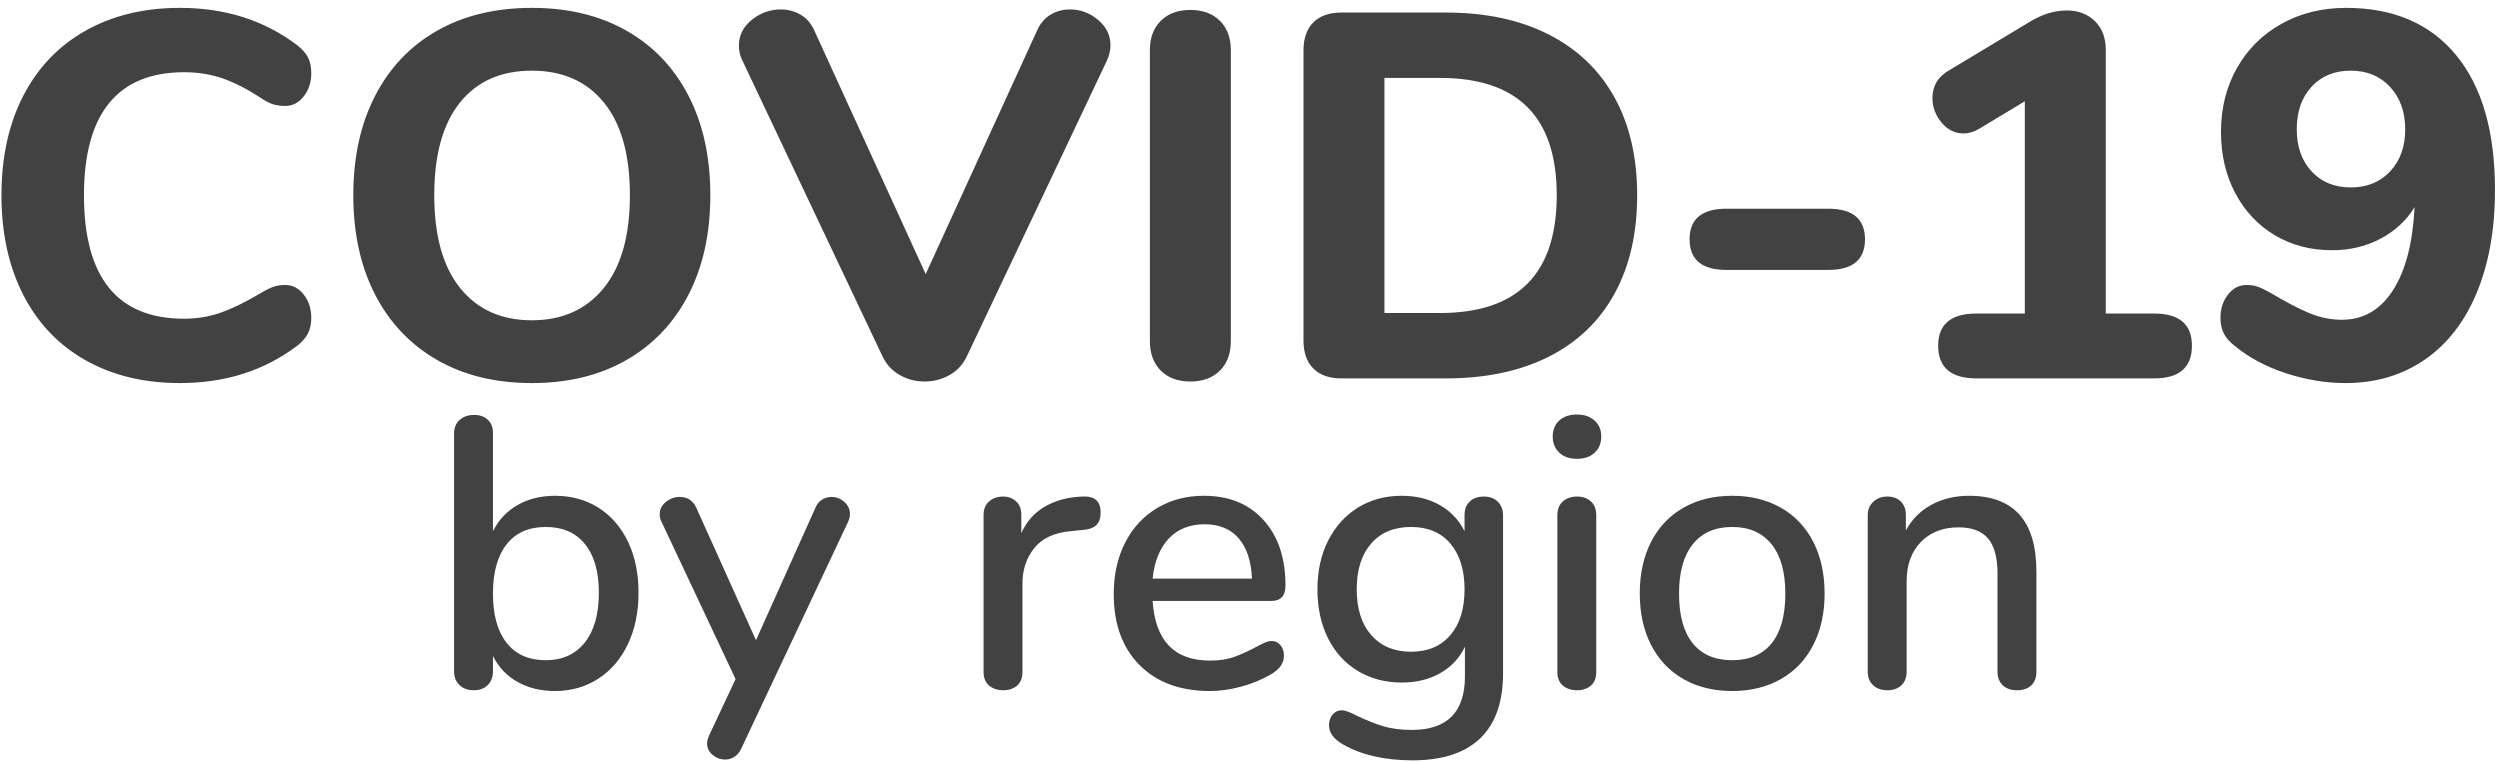 <?xml version="1.0" encoding="UTF-8"?>
<svg width="1214px" height="370px" viewBox="0 0 1214 370" version="1.1" xmlns="http://www.w3.org/2000/svg" xmlns:xlink="http://www.w3.org/1999/xlink">
    <!-- Generator: Sketch 54.1 (76490) - https://sketchapp.com -->
    <title>Covid by region</title>
    <desc>Created with Sketch.</desc>
    <g id="Covid-by-region" stroke="none" stroke-width="1" fill="none" fill-rule="evenodd">
        <path d="M87.396,186.018 C69.924,186.018 54.636,182.322 41.532,174.93 C28.428,167.538 18.348,156.954 11.292,143.178 C4.236,129.402 0.708,113.274 0.708,94.794 C0.708,76.314 4.236,60.228 11.292,46.536 C18.348,32.844 28.428,22.302 41.532,14.91 C54.636,7.518 69.924,3.822 87.396,3.822 C109.404,3.822 128.388,9.87 144.348,21.966 C146.868,23.982 148.632,25.998 149.64,28.014 C150.648,30.03 151.152,32.55 151.152,35.574 C151.152,39.942 149.934,43.68 147.498,46.788 C145.062,49.896 142.08,51.45 138.552,51.45 C136.2,51.45 134.142,51.156 132.378,50.568 C130.614,49.98 128.64,48.93 126.456,47.418 C119.736,43.05 113.52,39.9 107.808,37.968 C102.096,36.036 95.964,35.07 89.412,35.07 C73.284,35.07 61.146,40.068 52.998,50.064 C44.85,60.06 40.776,74.97 40.776,94.794 C40.776,134.778 56.988,154.77 89.412,154.77 C95.628,154.77 101.508,153.804 107.052,151.872 C112.596,149.94 119.064,146.79 126.456,142.422 C128.976,140.91 131.076,139.86 132.756,139.272 C134.436,138.684 136.368,138.39 138.552,138.39 C142.08,138.39 145.062,139.944 147.498,143.052 C149.934,146.16 151.152,149.898 151.152,154.266 C151.152,157.29 150.606,159.852 149.514,161.952 C148.422,164.052 146.7,166.026 144.348,167.874 C128.388,179.97 109.404,186.018 87.396,186.018 Z M258.252,186.018 C240.612,186.018 225.282,182.28 212.262,174.804 C199.242,167.328 189.204,156.744 182.148,143.052 C175.092,129.36 171.564,113.274 171.564,94.794 C171.564,76.314 175.092,60.228 182.148,46.536 C189.204,32.844 199.242,22.302 212.262,14.91 C225.282,7.518 240.612,3.822 258.252,3.822 C275.892,3.822 291.222,7.518 304.242,14.91 C317.262,22.302 327.3,32.844 334.356,46.536 C341.412,60.228 344.94,76.314 344.94,94.794 C344.94,113.274 341.412,129.36 334.356,143.052 C327.3,156.744 317.262,167.328 304.242,174.804 C291.222,182.28 275.892,186.018 258.252,186.018 Z M258.252,155.526 C273.036,155.526 284.67,150.318 293.154,139.902 C301.638,129.486 305.88,114.45 305.88,94.794 C305.88,75.138 301.68,60.144 293.28,49.812 C284.88,39.48 273.204,34.314 258.252,34.314 C243.3,34.314 231.666,39.48 223.35,49.812 C215.034,60.144 210.876,75.138 210.876,94.794 C210.876,114.45 215.076,129.486 223.476,139.902 C231.876,150.318 243.468,155.526 258.252,155.526 Z M503.448,15.162 C504.96,11.634 507.144,8.988 510,7.224 C512.856,5.46 516.048,4.578 519.576,4.578 C524.616,4.578 529.152,6.258 533.184,9.618 C537.216,12.978 539.232,17.094 539.232,21.966 C539.232,24.486 538.644,27.006 537.468,29.526 L469.428,173.166 C467.58,177.03 464.808,180.012 461.112,182.112 C457.416,184.212 453.384,185.262 449.016,185.262 C444.648,185.262 440.616,184.212 436.92,182.112 C433.224,180.012 430.452,177.03 428.604,173.166 L360.564,29.526 C359.388,27.174 358.8,24.738 358.8,22.218 C358.8,17.178 360.9,12.978 365.1,9.618 C369.3,6.258 374.004,4.578 379.212,4.578 C382.74,4.578 385.974,5.46 388.914,7.224 C391.854,8.988 394.08,11.634 395.592,15.162 L449.52,133.098 L503.448,15.162 Z M578.04,185.262 C571.992,185.262 567.204,183.498 563.676,179.97 C560.148,176.442 558.384,171.654 558.384,165.606 L558.384,24.234 C558.384,18.354 560.148,13.65 563.676,10.122 C567.204,6.594 571.992,4.83 578.04,4.83 C584.088,4.83 588.876,6.594 592.404,10.122 C595.932,13.65 597.696,18.354 597.696,24.234 L597.696,165.606 C597.696,171.654 595.932,176.442 592.404,179.97 C588.876,183.498 584.088,185.262 578.04,185.262 Z M651.372,183.75 C645.492,183.75 640.956,182.154 637.764,178.962 C634.572,175.77 632.976,171.234 632.976,165.354 L632.976,24.486 C632.976,18.606 634.572,14.07 637.764,10.878 C640.956,7.686 645.492,6.09 651.372,6.09 L702.024,6.09 C721.344,6.09 737.976,9.618 751.92,16.674 C765.864,23.73 776.532,33.894 783.924,47.166 C791.316,60.438 795.012,76.314 795.012,94.794 C795.012,113.274 791.358,129.192 784.05,142.548 C776.742,155.904 766.116,166.11 752.172,173.166 C738.228,180.222 721.512,183.75 702.024,183.75 L651.372,183.75 Z M699.252,151.998 C737.052,151.998 755.952,132.93 755.952,94.794 C755.952,56.826 737.052,37.842 699.252,37.842 L672.288,37.842 L672.288,151.998 L699.252,151.998 Z M838.356,131.082 C826.428,131.082 820.464,126.126 820.464,116.214 C820.464,106.302 826.428,101.346 838.356,101.346 L887.748,101.346 C899.676,101.346 905.64,106.302 905.64,116.214 C905.64,126.126 899.676,131.082 887.748,131.082 L838.356,131.082 Z M1046.004,152.25 C1058.268,152.25 1064.4,157.458 1064.4,167.874 C1064.4,178.458 1058.268,183.75 1046.004,183.75 L959.82,183.75 C947.388,183.75 941.172,178.458 941.172,167.874 C941.172,157.458 947.388,152.25 959.82,152.25 L983.256,152.25 L983.256,49.182 L961.08,62.538 C958.56,64.05 956.04,64.806 953.52,64.806 C949.32,64.806 945.75,63.042 942.81,59.514 C939.87,55.986 938.4,52.038 938.4,47.67 C938.4,41.79 941.004,37.338 946.212,34.314 L986.028,10.374 C991.908,6.846 997.788,5.082 1003.668,5.082 C1009.212,5.082 1013.748,6.804 1017.276,10.248 C1020.804,13.692 1022.568,18.354 1022.568,24.234 L1022.568,152.25 L1046.004,152.25 Z M1139.244,3.822 C1162.26,3.822 1180.068,11.466 1192.668,26.754 C1205.268,42.042 1211.568,63.882 1211.568,92.274 C1211.568,111.258 1208.628,127.848 1202.748,142.044 C1196.868,156.24 1188.426,167.118 1177.422,174.678 C1166.418,182.238 1153.608,186.018 1138.992,186.018 C1129.416,186.018 1119.756,184.422 1110.012,181.23 C1100.268,178.038 1091.952,173.586 1085.064,167.874 C1082.712,166.026 1080.99,164.052 1079.898,161.952 C1078.806,159.852 1078.26,157.29 1078.26,154.266 C1078.26,149.898 1079.478,146.16 1081.914,143.052 C1084.35,139.944 1087.332,138.39 1090.86,138.39 C1093.044,138.39 1094.934,138.684 1096.53,139.272 C1098.126,139.86 1100.268,140.91 1102.956,142.422 C1109.676,146.454 1115.682,149.604 1120.974,151.872 C1126.266,154.14 1131.684,155.274 1137.228,155.274 C1147.644,155.274 1155.918,150.486 1162.05,140.91 C1168.182,131.334 1171.668,117.894 1172.508,100.59 C1168.644,106.974 1163.184,112.056 1156.128,115.836 C1149.072,119.616 1141.176,121.506 1132.44,121.506 C1122.024,121.506 1112.742,119.07 1104.594,114.198 C1096.446,109.326 1090.062,102.522 1085.442,93.786 C1080.822,85.05 1078.512,75.138 1078.512,64.05 C1078.512,52.458 1081.116,42.084 1086.324,32.928 C1091.532,23.772 1098.756,16.632 1107.996,11.508 C1117.236,6.384 1127.652,3.822 1139.244,3.822 Z M1141.512,91.014 C1149.408,91.014 1155.792,88.41 1160.664,83.202 C1165.536,77.994 1167.972,71.19 1167.972,62.79 C1167.972,54.39 1165.536,47.544 1160.664,42.252 C1155.792,36.96 1149.408,34.314 1141.512,34.314 C1133.616,34.314 1127.274,36.918 1122.486,42.126 C1117.698,47.334 1115.304,54.222 1115.304,62.79 C1115.304,71.19 1117.698,77.994 1122.486,83.202 C1127.274,88.41 1133.616,91.014 1141.512,91.014 Z" id="COVID-19" fill="#424242" fill-rule="nonzero"></path>
        <path d="M269.49,240.75 C277.468,240.75 284.512,242.682 290.62,246.547 C296.729,250.412 301.498,255.897 304.926,263.003 C308.354,270.109 310.068,278.399 310.068,287.874 C310.068,297.224 308.354,305.514 304.926,312.745 C301.498,319.976 296.698,325.586 290.527,329.575 C284.356,333.564 277.344,335.559 269.49,335.559 C262.633,335.559 256.587,334.094 251.351,331.164 C246.114,328.235 242.125,324.027 239.382,318.542 L239.382,326.022 C239.382,328.765 238.541,330.977 236.858,332.661 C235.175,334.344 232.9,335.185 230.032,335.185 C227.165,335.185 224.859,334.344 223.113,332.661 C221.368,330.977 220.495,328.765 220.495,326.022 L220.495,210.456 C220.495,207.713 221.399,205.532 223.207,203.911 C225.015,202.29 227.352,201.48 230.22,201.48 C232.962,201.48 235.175,202.259 236.858,203.817 C238.541,205.376 239.382,207.464 239.382,210.082 L239.382,257.954 C242.125,252.469 246.114,248.23 251.351,245.238 C256.587,242.246 262.633,240.75 269.49,240.75 Z M265.002,320.599 C273.105,320.599 279.432,317.732 283.982,311.997 C288.532,306.262 290.808,298.221 290.808,287.874 C290.808,277.651 288.564,269.766 284.075,264.219 C279.587,258.671 273.23,255.897 265.002,255.897 C256.773,255.897 250.447,258.702 246.021,264.312 C241.595,269.922 239.382,277.901 239.382,288.248 C239.382,298.595 241.595,306.574 246.021,312.184 C250.447,317.794 256.773,320.599 265.002,320.599 Z M395.901,246.734 C396.65,244.864 397.74,243.493 399.174,242.62 C400.608,241.747 402.135,241.311 403.755,241.311 C406.124,241.311 408.212,242.121 410.02,243.742 C411.828,245.363 412.731,247.295 412.731,249.539 C412.731,250.786 412.482,251.97 411.983,253.092 L359.998,363.422 C359.249,365.167 358.159,366.507 356.725,367.442 C355.291,368.378 353.764,368.845 352.144,368.845 C349.899,368.845 347.874,368.097 346.066,366.601 C344.258,365.105 343.354,363.235 343.354,360.991 C343.354,359.994 343.666,358.747 344.289,357.251 L357.192,329.762 L321.101,253.092 C320.603,252.095 320.353,250.973 320.353,249.726 C320.353,247.357 321.351,245.363 323.346,243.742 C325.34,242.121 327.584,241.311 330.077,241.311 C333.818,241.311 336.498,243.056 338.118,246.547 L367.103,310.875 L395.901,246.734 Z M525.492,241.124 C531.477,240.75 534.468,243.306 534.468,248.791 C534.468,251.534 533.783,253.591 532.412,254.962 C531.04,256.333 528.672,257.144 525.306,257.393 L519.696,257.954 C511.841,258.702 506.013,261.445 502.211,266.182 C498.409,270.919 496.507,276.654 496.507,283.386 L496.507,326.209 C496.507,329.201 495.635,331.445 493.889,332.941 C492.144,334.437 489.9,335.185 487.158,335.185 C484.415,335.185 482.14,334.437 480.332,332.941 C478.524,331.445 477.62,329.201 477.62,326.209 L477.62,250.1 C477.62,247.233 478.524,245.02 480.332,243.462 C482.14,241.903 484.415,241.124 487.158,241.124 C489.651,241.124 491.739,241.903 493.422,243.462 C495.105,245.02 495.947,247.17 495.947,249.913 L495.947,258.889 C498.44,253.404 502.055,249.227 506.793,246.36 C511.53,243.493 516.89,241.81 522.875,241.311 L525.492,241.124 Z M617.496,311.249 C619.242,311.249 620.675,311.935 621.798,313.306 C622.92,314.677 623.481,316.423 623.481,318.542 C623.481,322.157 621.237,325.212 616.749,327.705 C612.385,330.198 607.617,332.131 602.443,333.502 C597.269,334.873 592.314,335.559 587.577,335.559 C573.115,335.559 561.708,331.352 553.356,322.937 C545.003,314.521 540.827,303.021 540.827,288.435 C540.827,279.085 542.665,270.795 546.343,263.564 C550.021,256.333 555.194,250.723 561.864,246.734 C568.534,242.745 576.107,240.75 584.585,240.75 C596.802,240.75 606.463,244.677 613.569,252.531 C620.676,260.385 624.229,270.982 624.229,284.321 C624.229,289.308 621.985,291.801 617.496,291.801 L559.713,291.801 C560.96,311.124 570.248,320.786 587.577,320.786 C592.189,320.786 596.178,320.163 599.544,318.916 C602.911,317.669 606.463,316.049 610.203,314.054 C610.578,313.805 611.606,313.275 613.289,312.464 C614.972,311.654 616.374,311.249 617.496,311.249 Z M584.958,254.588 C577.728,254.588 571.931,256.894 567.567,261.507 C563.204,266.12 560.586,272.602 559.713,280.955 L607.96,280.955 C607.585,272.478 605.435,265.964 601.508,261.413 C597.581,256.863 592.065,254.588 584.958,254.588 Z M720.534,241.124 C723.401,241.124 725.676,241.965 727.359,243.649 C729.042,245.332 729.884,247.544 729.884,250.287 L729.884,326.957 C729.884,340.92 726.175,351.454 718.757,358.56 C711.339,365.666 700.4,369.219 685.938,369.219 C672.474,369.219 661.255,366.663 652.279,361.552 C647.666,358.934 645.36,355.817 645.36,352.202 C645.36,350.083 645.952,348.337 647.136,346.966 C648.32,345.595 649.785,344.909 651.53,344.909 C653.151,344.909 655.707,345.844 659.197,347.714 C663.686,349.833 667.862,351.485 671.726,352.67 C675.591,353.854 680.204,354.446 685.564,354.446 C702.769,354.446 711.37,345.782 711.37,328.453 L711.37,314.054 C708.752,319.539 704.763,323.809 699.403,326.863 C694.042,329.918 687.809,331.445 680.702,331.445 C672.724,331.445 665.618,329.575 659.385,325.835 C653.151,322.095 648.32,316.797 644.892,309.94 C641.464,303.083 639.75,295.167 639.75,286.191 C639.75,277.215 641.495,269.299 644.986,262.442 C648.476,255.585 653.307,250.256 659.478,246.453 C665.649,242.651 672.724,240.75 680.702,240.75 C687.684,240.75 693.824,242.246 699.122,245.238 C704.42,248.23 708.441,252.469 711.183,257.954 L711.183,250.1 C711.183,247.357 712.025,245.176 713.708,243.555 C715.391,241.934 717.666,241.124 720.534,241.124 Z M685.191,316.485 C693.294,316.485 699.652,313.805 704.264,308.444 C708.877,303.083 711.183,295.666 711.183,286.191 C711.183,276.841 708.908,269.455 704.358,264.031 C699.808,258.608 693.419,255.897 685.191,255.897 C676.962,255.897 670.511,258.577 665.836,263.938 C661.161,269.299 658.823,276.716 658.823,286.191 C658.823,295.666 661.192,303.083 665.929,308.444 C670.667,313.805 677.087,316.485 685.191,316.485 Z M765.788,335.185 C763.045,335.185 760.77,334.437 758.962,332.941 C757.154,331.445 756.25,329.201 756.25,326.209 L756.25,250.287 C756.25,247.295 757.154,245.02 758.962,243.462 C760.77,241.903 763.045,241.124 765.788,241.124 C768.53,241.124 770.774,241.903 772.519,243.462 C774.265,245.02 775.138,247.295 775.138,250.287 L775.138,326.209 C775.138,329.201 774.265,331.445 772.519,332.941 C770.774,334.437 768.53,335.185 765.788,335.185 Z M765.788,222.798 C762.172,222.798 759.305,221.801 757.186,219.806 C755.066,217.811 754.006,215.193 754.006,211.952 C754.006,208.711 755.066,206.124 757.186,204.191 C759.305,202.259 762.172,201.293 765.788,201.293 C769.278,201.293 772.114,202.259 774.296,204.191 C776.478,206.124 777.568,208.711 777.568,211.952 C777.568,215.193 776.509,217.811 774.389,219.806 C772.27,221.801 769.403,222.798 765.788,222.798 Z M841.149,335.559 C832.172,335.559 824.287,333.627 817.493,329.762 C810.699,325.897 805.463,320.381 801.785,313.212 C798.107,306.044 796.269,297.723 796.269,288.248 C796.269,278.649 798.107,270.265 801.785,263.096 C805.463,255.928 810.699,250.412 817.493,246.547 C824.287,242.682 832.172,240.75 841.149,240.75 C850.125,240.75 858.01,242.682 864.804,246.547 C871.598,250.412 876.834,255.928 880.512,263.096 C884.19,270.265 886.029,278.649 886.029,288.248 C886.029,297.723 884.19,306.044 880.512,313.212 C876.834,320.381 871.598,325.897 864.804,329.762 C858.01,333.627 850.125,335.559 841.149,335.559 Z M841.149,320.599 C849.501,320.599 855.89,317.856 860.316,312.371 C864.742,306.886 866.955,298.845 866.955,288.248 C866.955,277.776 864.711,269.766 860.222,264.219 C855.734,258.671 849.377,255.897 841.149,255.897 C832.92,255.897 826.563,258.671 822.074,264.219 C817.586,269.766 815.342,277.776 815.342,288.248 C815.342,298.845 817.555,306.886 821.981,312.371 C826.407,317.856 832.796,320.599 841.149,320.599 Z M956.154,240.75 C977.97,240.75 988.879,253.03 988.879,277.589 L988.879,326.209 C988.879,329.076 988.037,331.289 986.354,332.848 C984.671,334.406 982.334,335.185 979.341,335.185 C976.474,335.185 974.199,334.375 972.516,332.754 C970.833,331.133 969.991,328.952 969.991,326.209 L969.991,278.524 C969.991,270.795 968.464,265.122 965.41,261.507 C962.356,257.892 957.587,256.084 951.105,256.084 C943.5,256.084 937.391,258.453 932.779,263.19 C928.166,267.927 925.86,274.285 925.86,282.264 L925.86,326.209 C925.86,328.952 925.018,331.133 923.335,332.754 C921.652,334.375 919.377,335.185 916.51,335.185 C913.642,335.185 911.336,334.375 909.591,332.754 C907.845,331.133 906.972,328.952 906.972,326.209 L906.972,250.1 C906.972,247.482 907.876,245.332 909.684,243.649 C911.492,241.965 913.767,241.124 916.51,241.124 C919.252,241.124 921.434,241.934 923.054,243.555 C924.675,245.176 925.486,247.295 925.486,249.913 L925.486,257.58 C928.478,252.095 932.654,247.918 938.014,245.051 C943.375,242.184 949.421,240.75 956.154,240.75 Z" id="byregion" fill="#424242" fill-rule="nonzero"></path>
    </g>
</svg>
